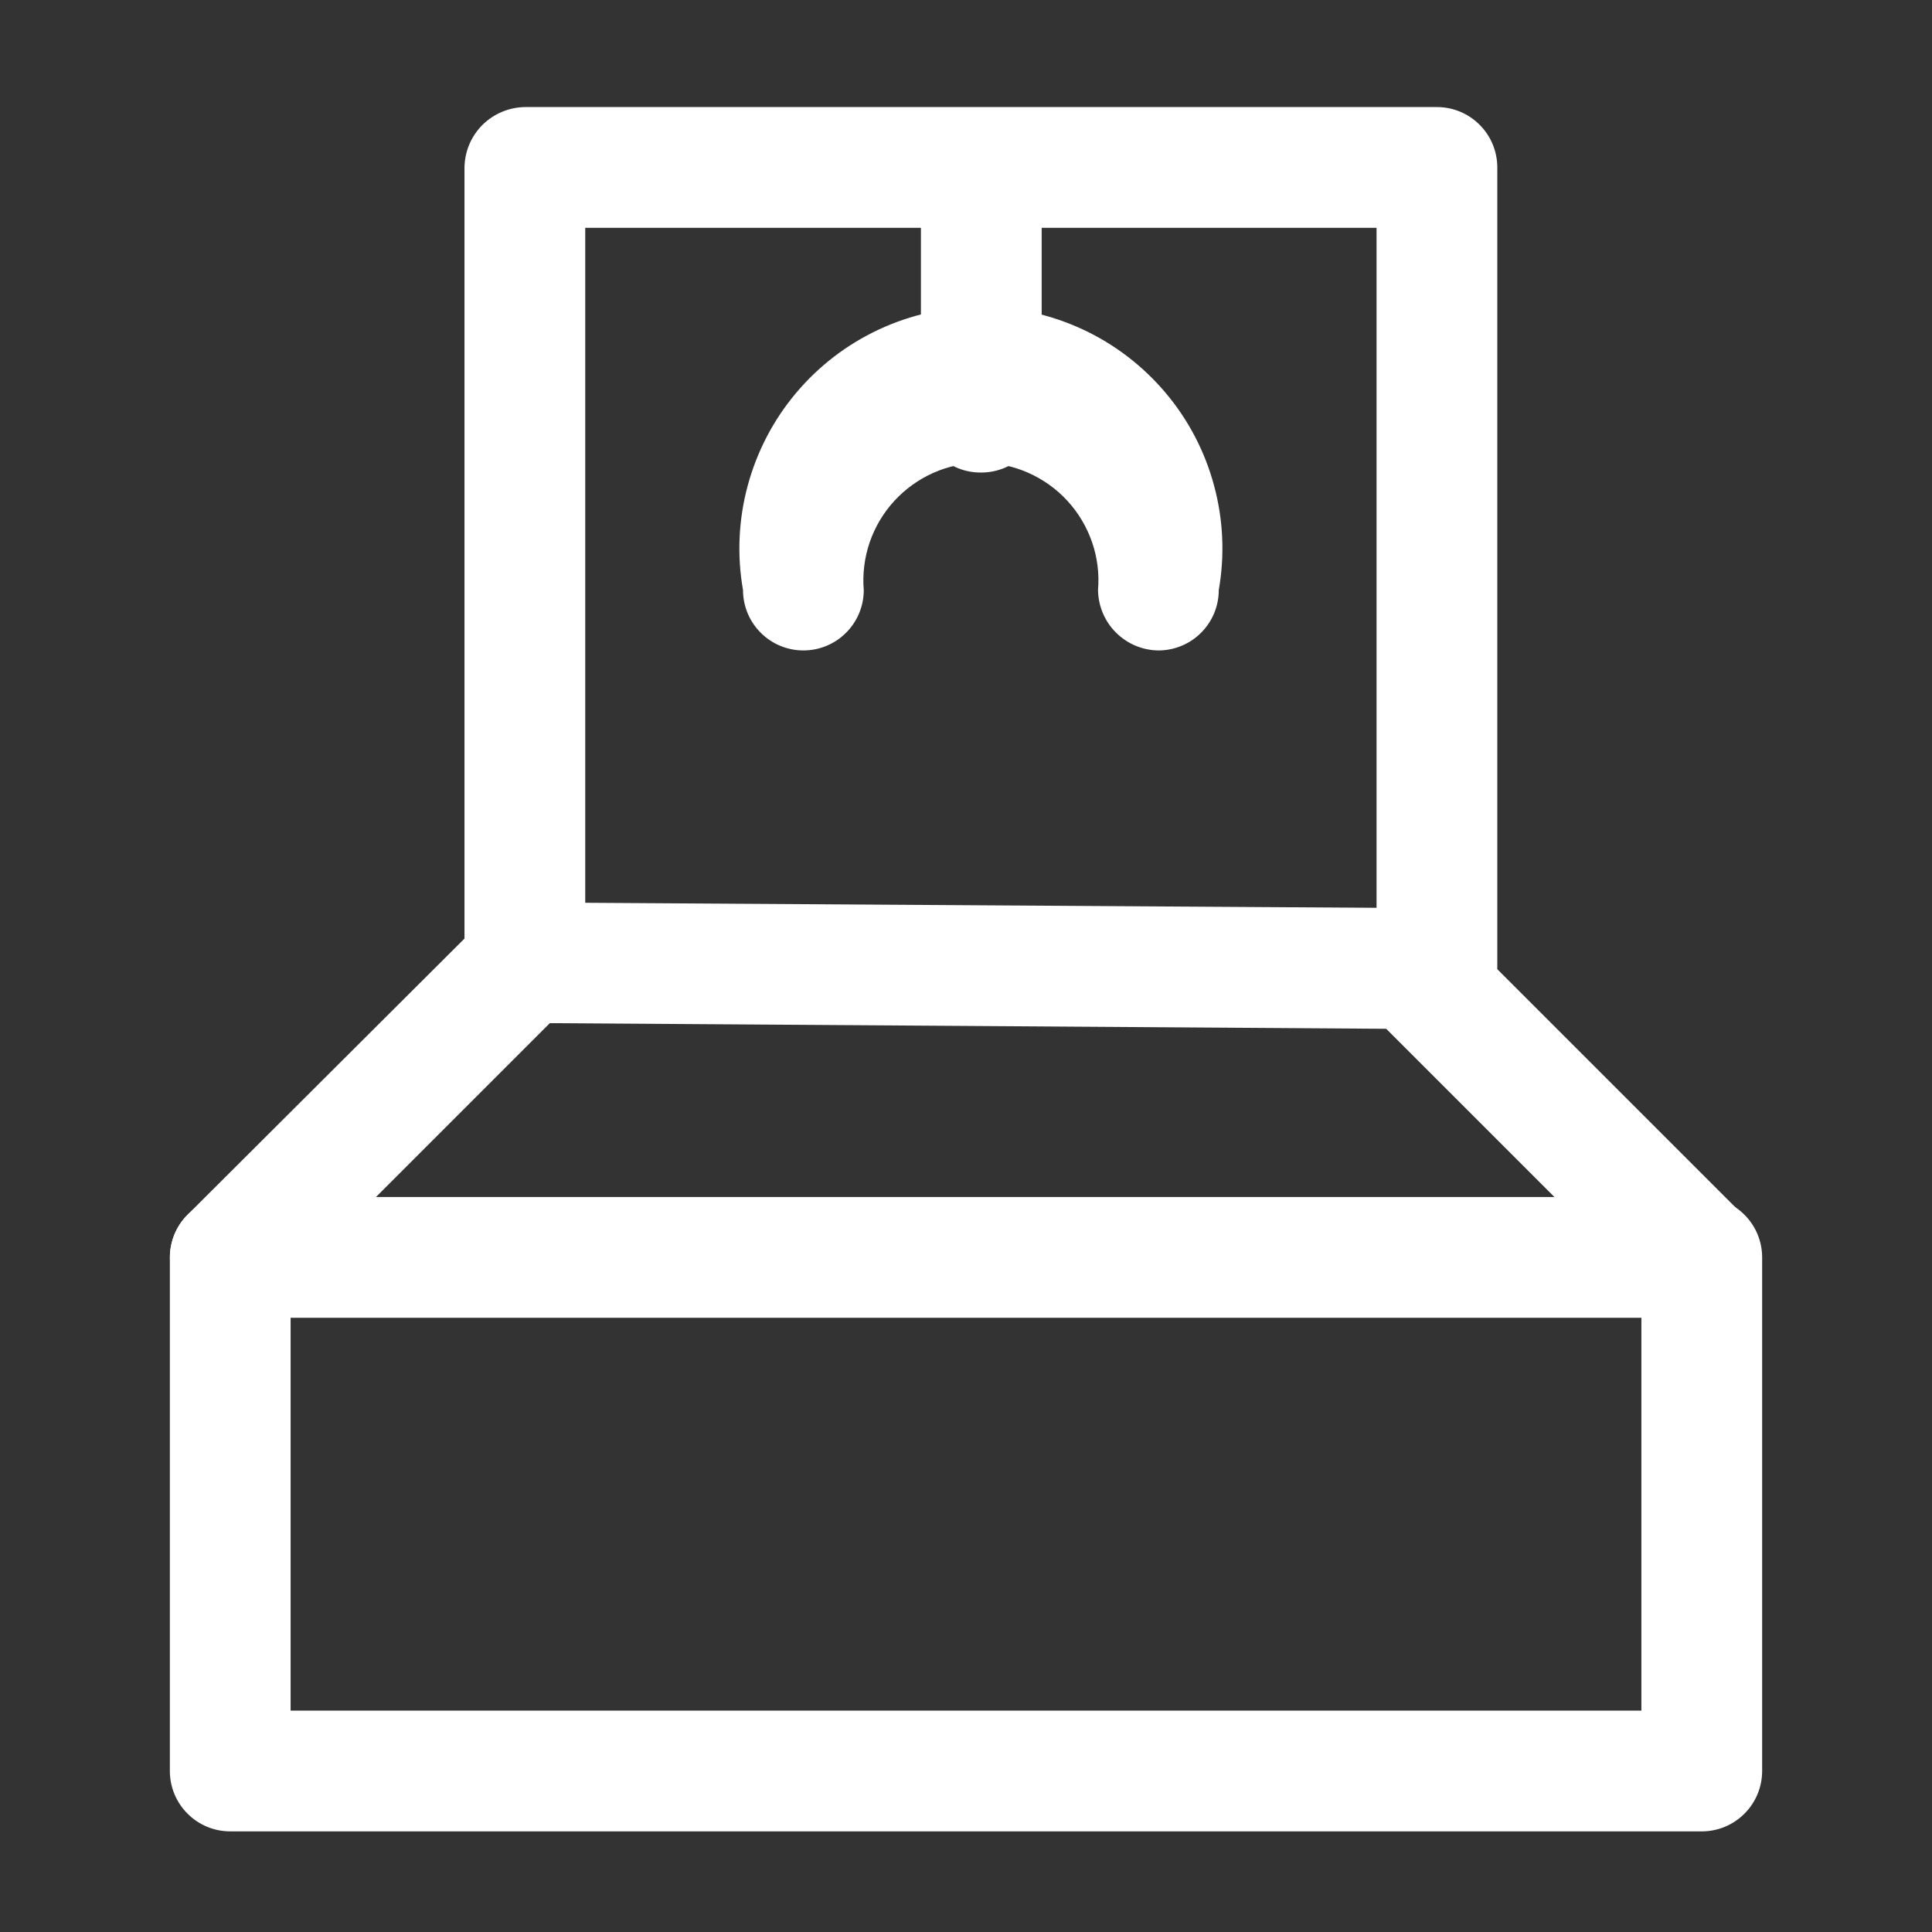 <svg width="24" height="24" viewBox="0 0 24 24" fill="none" xmlns="http://www.w3.org/2000/svg">
<rect x="0" y="0" width="24" height="24" fill="#333333" stroke="none"/>
<path d="M21.14 22.75H2.86C2.661 22.75 2.47 22.671 2.33 22.53C2.189 22.39 2.11 22.199 2.11 22V15.62C2.11 15.421 2.189 15.23 2.33 15.09C2.47 14.949 2.661 14.87 2.86 14.87H21.14C21.339 14.87 21.53 14.949 21.67 15.09C21.811 15.23 21.89 15.421 21.89 15.62V22C21.89 22.199 21.811 22.39 21.67 22.53C21.53 22.671 21.339 22.75 21.14 22.75ZM3.61 21.25H20.39V16.37H3.61V21.25Z" fill="white"/>
<path d="M2.86 16.37C2.761 16.371 2.664 16.352 2.572 16.314C2.481 16.276 2.399 16.221 2.33 16.15C2.19 16.009 2.111 15.819 2.111 15.62C2.111 15.421 2.19 15.231 2.33 15.09L6 11.43C6.146 11.291 6.339 11.213 6.54 11.21L17.54 11.28C17.735 11.287 17.92 11.365 18.06 11.5L21.65 15.09C21.79 15.231 21.869 15.421 21.869 15.62C21.869 15.819 21.79 16.009 21.65 16.15C21.581 16.221 21.499 16.277 21.408 16.315C21.317 16.354 21.219 16.373 21.12 16.373C21.021 16.373 20.923 16.354 20.832 16.315C20.741 16.277 20.659 16.221 20.59 16.15L17.22 12.78L6.83 12.71L3.39 16.15C3.321 16.22 3.238 16.276 3.147 16.313C3.056 16.351 2.959 16.37 2.86 16.37Z" fill="white"/>
<path d="M17.85 12.75C17.651 12.75 17.46 12.671 17.32 12.53C17.179 12.39 17.1 12.199 17.1 12V2.83H7.27V12C7.27 12.199 7.191 12.39 7.05 12.53C6.91 12.671 6.719 12.75 6.52 12.75C6.321 12.75 6.13 12.671 5.99 12.53C5.849 12.39 5.77 12.199 5.77 12V2.08C5.773 1.882 5.852 1.693 5.992 1.553C6.133 1.413 6.322 1.333 6.52 1.33H17.85C18.049 1.33 18.24 1.409 18.38 1.55C18.521 1.69 18.6 1.881 18.6 2.08V12C18.601 12.099 18.583 12.197 18.546 12.289C18.508 12.38 18.453 12.463 18.383 12.533C18.313 12.603 18.23 12.659 18.139 12.696C18.047 12.733 17.949 12.751 17.85 12.75Z" fill="white"/>
<path d="M12.19 5.87C12.091 5.871 11.993 5.853 11.901 5.816C11.81 5.779 11.727 5.723 11.657 5.653C11.587 5.584 11.532 5.5 11.494 5.409C11.457 5.317 11.439 5.219 11.44 5.12V2.12C11.44 1.921 11.519 1.73 11.66 1.59C11.8 1.449 11.991 1.37 12.19 1.37C12.389 1.37 12.58 1.449 12.72 1.59C12.861 1.73 12.94 1.921 12.94 2.12V5.12C12.94 5.319 12.861 5.51 12.72 5.65C12.58 5.791 12.389 5.87 12.19 5.87Z" fill="white"/>
<path d="M14.39 8.08C14.192 8.078 14.003 7.998 13.863 7.858C13.722 7.718 13.643 7.528 13.64 7.33C13.657 7.129 13.632 6.926 13.566 6.735C13.5 6.545 13.396 6.369 13.259 6.221C13.123 6.072 12.956 5.954 12.771 5.872C12.587 5.791 12.387 5.749 12.185 5.749C11.983 5.749 11.783 5.791 11.598 5.872C11.414 5.954 11.248 6.072 11.111 6.221C10.974 6.369 10.87 6.545 10.804 6.735C10.739 6.926 10.713 7.129 10.73 7.33C10.73 7.529 10.651 7.72 10.51 7.86C10.37 8.001 10.179 8.08 9.98 8.08C9.781 8.08 9.59 8.001 9.45 7.86C9.309 7.72 9.23 7.529 9.23 7.33C9.154 6.899 9.174 6.456 9.288 6.034C9.402 5.611 9.606 5.218 9.888 4.883C10.169 4.548 10.521 4.278 10.918 4.093C11.315 3.908 11.747 3.812 12.185 3.812C12.623 3.812 13.055 3.908 13.452 4.093C13.849 4.278 14.2 4.548 14.482 4.883C14.764 5.218 14.969 5.611 15.082 6.034C15.196 6.456 15.216 6.899 15.14 7.33C15.14 7.529 15.061 7.72 14.92 7.86C14.78 8.001 14.589 8.08 14.39 8.08Z" fill="white"/>
</svg>
